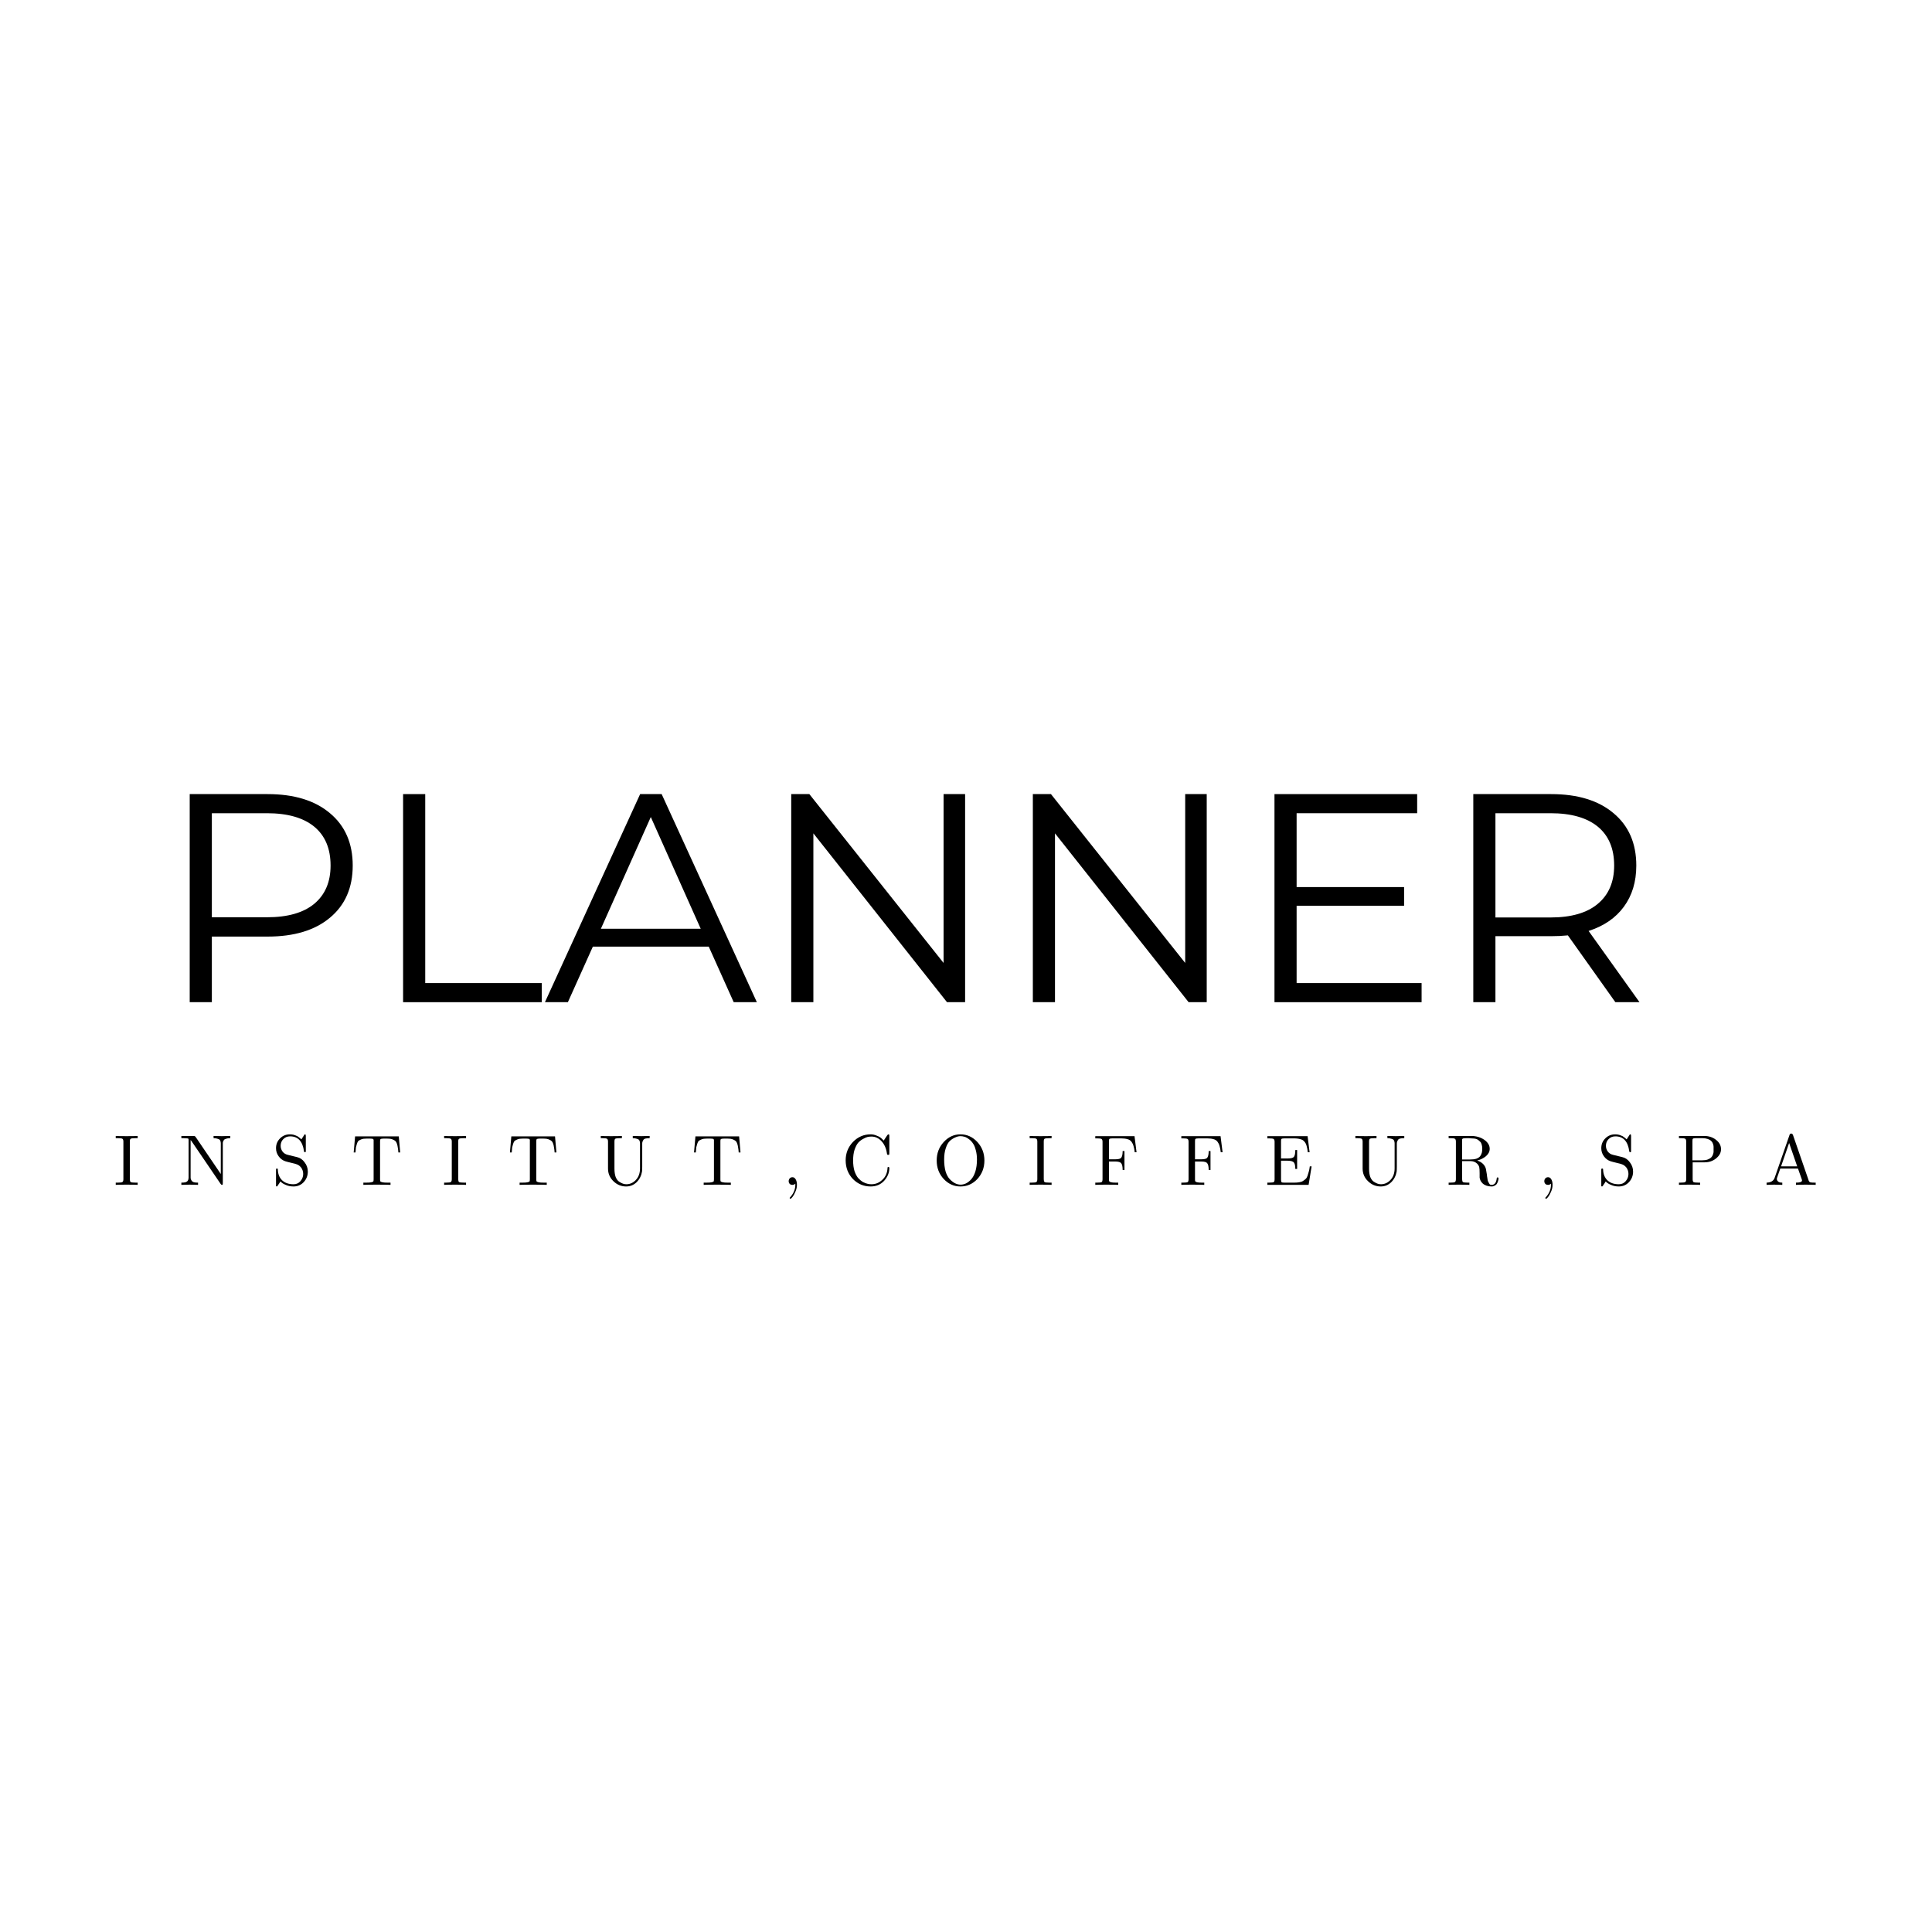 <svg xmlns="http://www.w3.org/2000/svg" xmlns:xlink="http://www.w3.org/1999/xlink" width="200" zoomAndPan="magnify" viewBox="0 0 150 150" height="200" preserveAspectRatio="xMidYMid meet" version="1.0"><defs><g/></defs><g fill="#000000" fill-opacity="1"><g transform="translate(12.104, 77.81)"><g><path d="M 8.672 -16.156 C 10.734 -16.156 12.348 -15.66 13.516 -14.672 C 14.691 -13.691 15.281 -12.336 15.281 -10.609 C 15.281 -8.891 14.691 -7.539 13.516 -6.562 C 12.348 -5.582 10.734 -5.094 8.672 -5.094 L 4.344 -5.094 L 4.344 0 L 2.625 0 L 2.625 -16.156 Z M 8.625 -6.594 C 10.227 -6.594 11.453 -6.941 12.297 -7.641 C 13.141 -8.348 13.562 -9.336 13.562 -10.609 C 13.562 -11.922 13.141 -12.926 12.297 -13.625 C 11.453 -14.32 10.227 -14.672 8.625 -14.672 L 4.344 -14.672 L 4.344 -6.594 Z M 8.625 -6.594 "/></g></g></g><g fill="#000000" fill-opacity="1"><g transform="translate(28.671, 77.81)"><g><path d="M 2.625 -16.156 L 4.344 -16.156 L 4.344 -1.484 L 13.391 -1.484 L 13.391 0 L 2.625 0 Z M 2.625 -16.156 "/></g></g></g><g fill="#000000" fill-opacity="1"><g transform="translate(42.262, 77.81)"><g><path d="M 12.766 -4.312 L 3.766 -4.312 L 1.828 0 L 0.047 0 L 7.438 -16.156 L 9.109 -16.156 L 16.5 0 L 14.703 0 Z M 12.141 -5.703 L 8.266 -14.375 L 4.391 -5.703 Z M 12.141 -5.703 "/></g></g></g><g fill="#000000" fill-opacity="1"><g transform="translate(58.806, 77.81)"><g><path d="M 16.125 -16.156 L 16.125 0 L 14.719 0 L 4.344 -13.109 L 4.344 0 L 2.625 0 L 2.625 -16.156 L 4.031 -16.156 L 14.453 -3.047 L 14.453 -16.156 Z M 16.125 -16.156 "/></g></g></g><g fill="#000000" fill-opacity="1"><g transform="translate(77.565, 77.81)"><g><path d="M 16.125 -16.156 L 16.125 0 L 14.719 0 L 4.344 -13.109 L 4.344 0 L 2.625 0 L 2.625 -16.156 L 4.031 -16.156 L 14.453 -3.047 L 14.453 -16.156 Z M 16.125 -16.156 "/></g></g></g><g fill="#000000" fill-opacity="1"><g transform="translate(96.325, 77.81)"><g><path d="M 14.047 -1.484 L 14.047 0 L 2.625 0 L 2.625 -16.156 L 13.703 -16.156 L 13.703 -14.672 L 4.344 -14.672 L 4.344 -8.938 L 12.688 -8.938 L 12.688 -7.484 L 4.344 -7.484 L 4.344 -1.484 Z M 14.047 -1.484 "/></g></g></g><g fill="#000000" fill-opacity="1"><g transform="translate(111.761, 77.81)"><g><path d="M 13.656 0 L 9.969 -5.188 C 9.551 -5.145 9.117 -5.125 8.672 -5.125 L 4.344 -5.125 L 4.344 0 L 2.625 0 L 2.625 -16.156 L 8.672 -16.156 C 10.734 -16.156 12.348 -15.66 13.516 -14.672 C 14.691 -13.691 15.281 -12.336 15.281 -10.609 C 15.281 -9.348 14.957 -8.281 14.312 -7.406 C 13.676 -6.539 12.766 -5.914 11.578 -5.531 L 15.531 0 Z M 8.625 -6.578 C 10.227 -6.578 11.453 -6.93 12.297 -7.641 C 13.141 -8.348 13.562 -9.336 13.562 -10.609 C 13.562 -11.922 13.141 -12.926 12.297 -13.625 C 11.453 -14.32 10.227 -14.672 8.625 -14.672 L 4.344 -14.672 L 4.344 -6.578 Z M 8.625 -6.578 "/></g></g></g><g fill="#000000" fill-opacity="1"><g transform="translate(128.448, 77.81)"><g/></g></g><g fill="#000000" fill-opacity="1"><g transform="translate(8.83, 91.992)"><g><path d="M 0.156 0 L 0.156 -0.172 L 0.297 -0.172 C 0.504 -0.172 0.629 -0.188 0.672 -0.219 C 0.723 -0.25 0.75 -0.32 0.75 -0.438 L 0.75 -3.359 C 0.75 -3.473 0.723 -3.547 0.672 -3.578 C 0.629 -3.609 0.504 -3.625 0.297 -3.625 L 0.156 -3.625 L 0.156 -3.797 C 0.281 -3.785 0.562 -3.781 1 -3.781 C 1.438 -3.781 1.723 -3.785 1.859 -3.797 L 1.859 -3.625 L 1.703 -3.625 C 1.492 -3.625 1.363 -3.609 1.312 -3.578 C 1.27 -3.547 1.25 -3.473 1.25 -3.359 L 1.25 -0.438 C 1.25 -0.332 1.27 -0.258 1.312 -0.219 C 1.363 -0.188 1.492 -0.172 1.703 -0.172 L 1.859 -0.172 L 1.859 0 C 1.723 -0.008 1.438 -0.016 1 -0.016 C 0.562 -0.016 0.281 -0.008 0.156 0 Z M 0.156 0 "/></g></g></g><g fill="#000000" fill-opacity="1"><g transform="translate(13.893, 91.992)"><g><path d="M 0.188 0 L 0.188 -0.172 C 0.32 -0.172 0.43 -0.18 0.516 -0.203 C 0.598 -0.234 0.656 -0.273 0.688 -0.328 C 0.719 -0.379 0.734 -0.422 0.734 -0.453 C 0.742 -0.484 0.75 -0.523 0.75 -0.578 L 0.75 -3.484 C 0.75 -3.535 0.742 -3.566 0.734 -3.578 C 0.723 -3.598 0.688 -3.609 0.625 -3.609 C 0.508 -3.617 0.414 -3.625 0.344 -3.625 L 0.188 -3.625 L 0.188 -3.797 L 1.125 -3.797 C 1.176 -3.797 1.207 -3.789 1.219 -3.781 C 1.238 -3.781 1.266 -3.758 1.297 -3.719 L 3.25 -0.844 L 3.25 -3.219 C 3.25 -3.27 3.242 -3.312 3.234 -3.344 C 3.234 -3.375 3.219 -3.414 3.188 -3.469 C 3.156 -3.52 3.094 -3.555 3 -3.578 C 2.914 -3.609 2.812 -3.625 2.688 -3.625 L 2.688 -3.797 C 3.07 -3.785 3.285 -3.781 3.328 -3.781 C 3.367 -3.781 3.586 -3.785 3.984 -3.797 L 3.984 -3.625 C 3.848 -3.625 3.738 -3.609 3.656 -3.578 C 3.57 -3.555 3.516 -3.52 3.484 -3.469 C 3.453 -3.414 3.43 -3.375 3.422 -3.344 C 3.41 -3.312 3.406 -3.27 3.406 -3.219 L 3.406 -0.141 C 3.406 -0.078 3.398 -0.035 3.391 -0.016 C 3.391 -0.004 3.367 0 3.328 0 C 3.305 0 3.273 -0.023 3.234 -0.078 L 0.969 -3.406 C 0.945 -3.426 0.926 -3.453 0.906 -3.484 L 0.906 -0.578 C 0.906 -0.523 0.91 -0.484 0.922 -0.453 C 0.93 -0.422 0.953 -0.379 0.984 -0.328 C 1.016 -0.273 1.07 -0.234 1.156 -0.203 C 1.238 -0.18 1.348 -0.172 1.484 -0.172 L 1.484 0 C 1.098 -0.008 0.879 -0.016 0.828 -0.016 C 0.785 -0.016 0.57 -0.008 0.188 0 Z M 0.188 0 "/></g></g></g><g fill="#000000" fill-opacity="1"><g transform="translate(21.118, 91.992)"><g><path d="M 0.312 -0.016 L 0.312 -1.125 C 0.312 -1.164 0.312 -1.191 0.312 -1.203 C 0.312 -1.223 0.316 -1.238 0.328 -1.25 C 0.336 -1.258 0.359 -1.266 0.391 -1.266 C 0.43 -1.266 0.453 -1.242 0.453 -1.203 C 0.461 -0.836 0.578 -0.551 0.797 -0.344 C 1.016 -0.145 1.305 -0.047 1.672 -0.047 C 1.891 -0.047 2.066 -0.125 2.203 -0.281 C 2.348 -0.445 2.422 -0.633 2.422 -0.844 C 2.422 -1.039 2.363 -1.211 2.25 -1.359 C 2.195 -1.422 2.141 -1.473 2.078 -1.516 C 2.016 -1.555 1.961 -1.582 1.922 -1.594 C 1.891 -1.602 1.844 -1.617 1.781 -1.641 C 1.312 -1.754 1.066 -1.816 1.047 -1.828 C 0.828 -1.898 0.648 -2.031 0.516 -2.219 C 0.379 -2.406 0.312 -2.613 0.312 -2.844 C 0.312 -3.145 0.414 -3.398 0.625 -3.609 C 0.832 -3.816 1.086 -3.922 1.391 -3.922 C 1.547 -3.922 1.688 -3.895 1.812 -3.844 C 1.938 -3.801 2.023 -3.754 2.078 -3.703 C 2.141 -3.66 2.207 -3.602 2.281 -3.531 L 2.484 -3.844 C 2.504 -3.895 2.531 -3.922 2.562 -3.922 C 2.594 -3.922 2.609 -3.91 2.609 -3.891 C 2.617 -3.879 2.625 -3.844 2.625 -3.781 L 2.625 -2.672 C 2.625 -2.629 2.625 -2.598 2.625 -2.578 C 2.625 -2.566 2.613 -2.555 2.594 -2.547 C 2.582 -2.535 2.566 -2.531 2.547 -2.531 C 2.516 -2.531 2.492 -2.555 2.484 -2.609 C 2.379 -3.379 2.02 -3.766 1.406 -3.766 C 1.188 -3.766 1.008 -3.691 0.875 -3.547 C 0.738 -3.41 0.672 -3.238 0.672 -3.031 C 0.672 -2.875 0.719 -2.727 0.812 -2.594 C 0.914 -2.457 1.055 -2.367 1.234 -2.328 L 1.938 -2.156 C 2.176 -2.102 2.375 -1.969 2.531 -1.75 C 2.695 -1.539 2.781 -1.301 2.781 -1.031 C 2.781 -0.719 2.676 -0.445 2.469 -0.219 C 2.258 0.008 1.992 0.125 1.672 0.125 C 1.441 0.125 1.238 0.082 1.062 0 C 0.883 -0.07 0.75 -0.16 0.656 -0.266 C 0.582 -0.141 0.52 -0.047 0.469 0.016 L 0.453 0.047 C 0.422 0.098 0.395 0.125 0.375 0.125 C 0.344 0.125 0.32 0.113 0.312 0.094 C 0.312 0.07 0.312 0.035 0.312 -0.016 Z M 0.312 -0.016 "/></g></g></g><g fill="#000000" fill-opacity="1"><g transform="translate(27.258, 91.992)"><g><path d="M 0.203 -2.516 L 0.312 -3.766 L 3.703 -3.766 L 3.812 -2.516 L 3.672 -2.516 C 3.66 -2.68 3.645 -2.812 3.625 -2.906 C 3.613 -3 3.594 -3.094 3.562 -3.188 C 3.531 -3.281 3.492 -3.348 3.453 -3.391 C 3.41 -3.43 3.352 -3.469 3.281 -3.5 C 3.207 -3.539 3.125 -3.566 3.031 -3.578 C 2.938 -3.586 2.816 -3.594 2.672 -3.594 C 2.504 -3.594 2.398 -3.586 2.359 -3.578 C 2.305 -3.566 2.273 -3.547 2.266 -3.516 C 2.254 -3.484 2.25 -3.438 2.25 -3.375 L 2.25 -0.438 C 2.25 -0.363 2.254 -0.312 2.266 -0.281 C 2.285 -0.25 2.336 -0.223 2.422 -0.203 C 2.504 -0.18 2.641 -0.172 2.828 -0.172 L 3.062 -0.172 L 3.062 0 C 2.906 -0.008 2.551 -0.016 2 -0.016 C 1.445 -0.016 1.098 -0.008 0.953 0 L 0.953 -0.172 L 1.172 -0.172 C 1.359 -0.172 1.492 -0.18 1.578 -0.203 C 1.672 -0.223 1.723 -0.25 1.734 -0.281 C 1.742 -0.312 1.75 -0.363 1.75 -0.438 L 1.75 -3.375 C 1.75 -3.426 1.75 -3.461 1.75 -3.484 C 1.75 -3.504 1.738 -3.523 1.719 -3.547 C 1.707 -3.566 1.68 -3.578 1.641 -3.578 C 1.609 -3.586 1.508 -3.594 1.344 -3.594 C 1.195 -3.594 1.07 -3.586 0.969 -3.578 C 0.875 -3.566 0.789 -3.539 0.719 -3.5 C 0.645 -3.469 0.586 -3.43 0.547 -3.391 C 0.516 -3.348 0.484 -3.281 0.453 -3.188 C 0.422 -3.094 0.395 -3 0.375 -2.906 C 0.363 -2.812 0.352 -2.68 0.344 -2.516 Z M 0.203 -2.516 "/></g></g></g><g fill="#000000" fill-opacity="1"><g transform="translate(34.326, 91.992)"><g><path d="M 0.156 0 L 0.156 -0.172 L 0.297 -0.172 C 0.504 -0.172 0.629 -0.188 0.672 -0.219 C 0.723 -0.25 0.75 -0.32 0.75 -0.438 L 0.75 -3.359 C 0.75 -3.473 0.723 -3.547 0.672 -3.578 C 0.629 -3.609 0.504 -3.625 0.297 -3.625 L 0.156 -3.625 L 0.156 -3.797 C 0.281 -3.785 0.562 -3.781 1 -3.781 C 1.438 -3.781 1.723 -3.785 1.859 -3.797 L 1.859 -3.625 L 1.703 -3.625 C 1.492 -3.625 1.363 -3.609 1.312 -3.578 C 1.27 -3.547 1.25 -3.473 1.25 -3.359 L 1.25 -0.438 C 1.25 -0.332 1.27 -0.258 1.312 -0.219 C 1.363 -0.188 1.492 -0.172 1.703 -0.172 L 1.859 -0.172 L 1.859 0 C 1.723 -0.008 1.438 -0.016 1 -0.016 C 0.562 -0.016 0.281 -0.008 0.156 0 Z M 0.156 0 "/></g></g></g><g fill="#000000" fill-opacity="1"><g transform="translate(39.388, 91.992)"><g><path d="M 0.203 -2.516 L 0.312 -3.766 L 3.703 -3.766 L 3.812 -2.516 L 3.672 -2.516 C 3.66 -2.68 3.645 -2.812 3.625 -2.906 C 3.613 -3 3.594 -3.094 3.562 -3.188 C 3.531 -3.281 3.492 -3.348 3.453 -3.391 C 3.41 -3.43 3.352 -3.469 3.281 -3.5 C 3.207 -3.539 3.125 -3.566 3.031 -3.578 C 2.938 -3.586 2.816 -3.594 2.672 -3.594 C 2.504 -3.594 2.398 -3.586 2.359 -3.578 C 2.305 -3.566 2.273 -3.547 2.266 -3.516 C 2.254 -3.484 2.25 -3.438 2.25 -3.375 L 2.25 -0.438 C 2.25 -0.363 2.254 -0.312 2.266 -0.281 C 2.285 -0.25 2.336 -0.223 2.422 -0.203 C 2.504 -0.18 2.641 -0.172 2.828 -0.172 L 3.062 -0.172 L 3.062 0 C 2.906 -0.008 2.551 -0.016 2 -0.016 C 1.445 -0.016 1.098 -0.008 0.953 0 L 0.953 -0.172 L 1.172 -0.172 C 1.359 -0.172 1.492 -0.18 1.578 -0.203 C 1.672 -0.223 1.723 -0.25 1.734 -0.281 C 1.742 -0.312 1.75 -0.363 1.75 -0.438 L 1.75 -3.375 C 1.75 -3.426 1.75 -3.461 1.75 -3.484 C 1.75 -3.504 1.738 -3.523 1.719 -3.547 C 1.707 -3.566 1.68 -3.578 1.641 -3.578 C 1.609 -3.586 1.508 -3.594 1.344 -3.594 C 1.195 -3.594 1.07 -3.586 0.969 -3.578 C 0.875 -3.566 0.789 -3.539 0.719 -3.5 C 0.645 -3.469 0.586 -3.43 0.547 -3.391 C 0.516 -3.348 0.484 -3.281 0.453 -3.188 C 0.422 -3.094 0.395 -3 0.375 -2.906 C 0.363 -2.812 0.352 -2.68 0.344 -2.516 Z M 0.203 -2.516 "/></g></g></g><g fill="#000000" fill-opacity="1"><g transform="translate(46.456, 91.992)"><g><path d="M 0.188 -3.625 L 0.188 -3.797 C 0.312 -3.785 0.582 -3.781 1 -3.781 C 1.414 -3.781 1.691 -3.785 1.828 -3.797 L 1.828 -3.625 L 1.688 -3.625 C 1.488 -3.625 1.363 -3.609 1.312 -3.578 C 1.27 -3.547 1.25 -3.473 1.25 -3.359 L 1.25 -1.25 C 1.25 -1 1.281 -0.785 1.344 -0.609 C 1.414 -0.441 1.504 -0.32 1.609 -0.25 C 1.723 -0.176 1.82 -0.125 1.906 -0.094 C 2 -0.062 2.086 -0.047 2.172 -0.047 C 2.453 -0.047 2.695 -0.156 2.906 -0.375 C 3.125 -0.602 3.234 -0.906 3.234 -1.281 L 3.234 -3.219 C 3.234 -3.27 3.227 -3.312 3.219 -3.344 C 3.219 -3.375 3.203 -3.414 3.172 -3.469 C 3.141 -3.52 3.078 -3.555 2.984 -3.578 C 2.898 -3.609 2.797 -3.625 2.672 -3.625 L 2.672 -3.797 C 3.066 -3.785 3.285 -3.781 3.328 -3.781 C 3.359 -3.781 3.578 -3.785 3.984 -3.797 L 3.984 -3.625 C 3.848 -3.625 3.738 -3.613 3.656 -3.594 C 3.57 -3.57 3.516 -3.531 3.484 -3.469 C 3.453 -3.414 3.43 -3.367 3.422 -3.328 C 3.41 -3.297 3.406 -3.25 3.406 -3.188 L 3.406 -1.406 C 3.406 -1.227 3.398 -1.102 3.391 -1.031 C 3.336 -0.707 3.195 -0.43 2.969 -0.203 C 2.738 0.016 2.469 0.125 2.156 0.125 C 1.781 0.125 1.453 -0.008 1.172 -0.281 C 0.891 -0.551 0.75 -0.879 0.75 -1.266 L 0.75 -3.359 C 0.75 -3.473 0.723 -3.547 0.672 -3.578 C 0.629 -3.609 0.508 -3.625 0.312 -3.625 Z M 0.188 -3.625 "/></g></g></g><g fill="#000000" fill-opacity="1"><g transform="translate(53.681, 91.992)"><g><path d="M 0.203 -2.516 L 0.312 -3.766 L 3.703 -3.766 L 3.812 -2.516 L 3.672 -2.516 C 3.66 -2.68 3.645 -2.812 3.625 -2.906 C 3.613 -3 3.594 -3.094 3.562 -3.188 C 3.531 -3.281 3.492 -3.348 3.453 -3.391 C 3.41 -3.43 3.352 -3.469 3.281 -3.5 C 3.207 -3.539 3.125 -3.566 3.031 -3.578 C 2.938 -3.586 2.816 -3.594 2.672 -3.594 C 2.504 -3.594 2.398 -3.586 2.359 -3.578 C 2.305 -3.566 2.273 -3.547 2.266 -3.516 C 2.254 -3.484 2.25 -3.438 2.25 -3.375 L 2.25 -0.438 C 2.25 -0.363 2.254 -0.312 2.266 -0.281 C 2.285 -0.25 2.336 -0.223 2.422 -0.203 C 2.504 -0.18 2.641 -0.172 2.828 -0.172 L 3.062 -0.172 L 3.062 0 C 2.906 -0.008 2.551 -0.016 2 -0.016 C 1.445 -0.016 1.098 -0.008 0.953 0 L 0.953 -0.172 L 1.172 -0.172 C 1.359 -0.172 1.492 -0.18 1.578 -0.203 C 1.672 -0.223 1.723 -0.25 1.734 -0.281 C 1.742 -0.312 1.75 -0.363 1.75 -0.438 L 1.75 -3.375 C 1.75 -3.426 1.75 -3.461 1.75 -3.484 C 1.75 -3.504 1.738 -3.523 1.719 -3.547 C 1.707 -3.566 1.68 -3.578 1.641 -3.578 C 1.609 -3.586 1.508 -3.594 1.344 -3.594 C 1.195 -3.594 1.07 -3.586 0.969 -3.578 C 0.875 -3.566 0.789 -3.539 0.719 -3.5 C 0.645 -3.469 0.586 -3.43 0.547 -3.391 C 0.516 -3.348 0.484 -3.281 0.453 -3.188 C 0.422 -3.094 0.395 -3 0.375 -2.906 C 0.363 -2.812 0.352 -2.68 0.344 -2.516 Z M 0.203 -2.516 "/></g></g></g><g fill="#000000" fill-opacity="1"><g transform="translate(60.749, 91.992)"><g><path d="M 0.562 -0.078 C 0.508 -0.141 0.484 -0.207 0.484 -0.281 C 0.484 -0.363 0.508 -0.438 0.562 -0.5 C 0.613 -0.562 0.688 -0.594 0.781 -0.594 C 0.883 -0.594 0.969 -0.535 1.031 -0.422 C 1.094 -0.316 1.125 -0.176 1.125 0 C 1.125 0.188 1.082 0.367 1 0.547 C 0.926 0.723 0.852 0.852 0.781 0.938 C 0.707 1.031 0.656 1.078 0.625 1.078 C 0.582 1.078 0.562 1.055 0.562 1.016 C 0.562 0.992 0.578 0.973 0.609 0.953 C 0.867 0.66 1 0.344 1 0 C 1 -0.062 1 -0.094 1 -0.094 L 0.984 -0.078 C 0.922 -0.023 0.852 0 0.781 0 C 0.688 0 0.613 -0.023 0.562 -0.078 Z M 0.562 -0.078 "/></g></g></g><g fill="#000000" fill-opacity="1"><g transform="translate(65.345, 91.992)"><g><path d="M 0.312 -1.906 C 0.312 -2.457 0.5 -2.93 0.875 -3.328 C 1.258 -3.723 1.719 -3.922 2.25 -3.922 C 2.406 -3.922 2.555 -3.891 2.703 -3.828 C 2.848 -3.773 2.953 -3.723 3.016 -3.672 C 3.086 -3.617 3.172 -3.539 3.266 -3.438 L 3.547 -3.859 C 3.578 -3.898 3.609 -3.922 3.641 -3.922 C 3.672 -3.922 3.688 -3.91 3.688 -3.891 C 3.695 -3.879 3.703 -3.844 3.703 -3.781 L 3.703 -2.469 C 3.703 -2.406 3.695 -2.363 3.688 -2.344 C 3.676 -2.332 3.648 -2.328 3.609 -2.328 C 3.578 -2.328 3.555 -2.332 3.547 -2.344 C 3.535 -2.363 3.523 -2.395 3.516 -2.438 C 3.461 -2.832 3.32 -3.148 3.094 -3.391 C 2.875 -3.629 2.613 -3.75 2.312 -3.75 C 2.219 -3.75 2.117 -3.738 2.016 -3.719 C 1.922 -3.695 1.801 -3.645 1.656 -3.562 C 1.52 -3.488 1.395 -3.391 1.281 -3.266 C 1.176 -3.141 1.082 -2.957 1 -2.719 C 0.926 -2.488 0.891 -2.211 0.891 -1.891 C 0.891 -1.578 0.926 -1.301 1 -1.062 C 1.082 -0.832 1.176 -0.656 1.281 -0.531 C 1.395 -0.406 1.52 -0.301 1.656 -0.219 C 1.801 -0.145 1.926 -0.098 2.031 -0.078 C 2.133 -0.055 2.227 -0.047 2.312 -0.047 C 2.633 -0.047 2.914 -0.16 3.156 -0.391 C 3.406 -0.617 3.539 -0.922 3.562 -1.297 C 3.562 -1.316 3.562 -1.332 3.562 -1.344 C 3.562 -1.352 3.562 -1.359 3.562 -1.359 C 3.57 -1.367 3.582 -1.375 3.594 -1.375 C 3.602 -1.383 3.613 -1.391 3.625 -1.391 C 3.676 -1.391 3.703 -1.359 3.703 -1.297 C 3.703 -0.941 3.566 -0.613 3.297 -0.312 C 3.023 -0.02 2.676 0.125 2.25 0.125 C 1.719 0.125 1.258 -0.066 0.875 -0.453 C 0.5 -0.848 0.312 -1.332 0.312 -1.906 Z M 0.312 -1.906 "/></g></g></g><g fill="#000000" fill-opacity="1"><g transform="translate(72.413, 91.992)"><g><path d="M 0.312 -1.891 C 0.312 -2.453 0.492 -2.93 0.859 -3.328 C 1.223 -3.723 1.656 -3.922 2.156 -3.922 C 2.664 -3.922 3.102 -3.723 3.469 -3.328 C 3.832 -2.93 4.016 -2.453 4.016 -1.891 C 4.016 -1.328 3.832 -0.848 3.469 -0.453 C 3.102 -0.066 2.664 0.125 2.156 0.125 C 1.656 0.125 1.223 -0.066 0.859 -0.453 C 0.492 -0.848 0.312 -1.328 0.312 -1.891 Z M 0.891 -1.969 C 0.891 -1.625 0.926 -1.316 1 -1.047 C 1.082 -0.785 1.191 -0.582 1.328 -0.438 C 1.461 -0.301 1.598 -0.195 1.734 -0.125 C 1.879 -0.051 2.023 -0.016 2.172 -0.016 C 2.305 -0.016 2.441 -0.047 2.578 -0.109 C 2.723 -0.18 2.859 -0.285 2.984 -0.422 C 3.117 -0.566 3.227 -0.77 3.312 -1.031 C 3.395 -1.301 3.438 -1.613 3.438 -1.969 C 3.438 -2.238 3.406 -2.484 3.344 -2.703 C 3.289 -2.922 3.219 -3.094 3.125 -3.219 C 3.039 -3.352 2.938 -3.461 2.812 -3.547 C 2.695 -3.641 2.582 -3.703 2.469 -3.734 C 2.363 -3.766 2.258 -3.781 2.156 -3.781 C 2.031 -3.781 1.898 -3.75 1.766 -3.688 C 1.629 -3.633 1.488 -3.547 1.344 -3.422 C 1.207 -3.297 1.098 -3.102 1.016 -2.844 C 0.93 -2.594 0.891 -2.301 0.891 -1.969 Z M 0.891 -1.969 "/></g></g></g><g fill="#000000" fill-opacity="1"><g transform="translate(79.787, 91.992)"><g><path d="M 0.156 0 L 0.156 -0.172 L 0.297 -0.172 C 0.504 -0.172 0.629 -0.188 0.672 -0.219 C 0.723 -0.25 0.75 -0.32 0.75 -0.438 L 0.75 -3.359 C 0.75 -3.473 0.723 -3.547 0.672 -3.578 C 0.629 -3.609 0.504 -3.625 0.297 -3.625 L 0.156 -3.625 L 0.156 -3.797 C 0.281 -3.785 0.562 -3.781 1 -3.781 C 1.438 -3.781 1.723 -3.785 1.859 -3.797 L 1.859 -3.625 L 1.703 -3.625 C 1.492 -3.625 1.363 -3.609 1.312 -3.578 C 1.27 -3.547 1.25 -3.473 1.25 -3.359 L 1.25 -0.438 C 1.25 -0.332 1.27 -0.258 1.312 -0.219 C 1.363 -0.188 1.492 -0.172 1.703 -0.172 L 1.859 -0.172 L 1.859 0 C 1.723 -0.008 1.438 -0.016 1 -0.016 C 0.562 -0.016 0.281 -0.008 0.156 0 Z M 0.156 0 "/></g></g></g><g fill="#000000" fill-opacity="1"><g transform="translate(84.85, 91.992)"><g><path d="M 0.188 0 L 0.188 -0.172 L 0.312 -0.172 C 0.52 -0.172 0.645 -0.188 0.688 -0.219 C 0.727 -0.25 0.75 -0.32 0.75 -0.438 L 0.75 -3.344 C 0.75 -3.457 0.723 -3.531 0.672 -3.562 C 0.629 -3.594 0.508 -3.609 0.312 -3.609 L 0.188 -3.609 L 0.188 -3.781 L 3.234 -3.781 L 3.391 -2.531 L 3.25 -2.531 C 3.227 -2.738 3.195 -2.898 3.156 -3.016 C 3.125 -3.141 3.07 -3.25 3 -3.344 C 2.926 -3.445 2.82 -3.516 2.688 -3.547 C 2.562 -3.586 2.395 -3.609 2.188 -3.609 L 1.531 -3.609 C 1.395 -3.609 1.312 -3.594 1.281 -3.562 C 1.258 -3.539 1.25 -3.484 1.25 -3.391 L 1.25 -1.984 L 1.734 -1.984 C 1.984 -1.984 2.141 -2.023 2.203 -2.109 C 2.273 -2.203 2.312 -2.375 2.312 -2.625 L 2.453 -2.625 L 2.453 -1.156 L 2.312 -1.156 C 2.312 -1.414 2.273 -1.586 2.203 -1.672 C 2.141 -1.766 1.984 -1.812 1.734 -1.812 L 1.25 -1.812 L 1.25 -0.438 C 1.25 -0.363 1.254 -0.312 1.266 -0.281 C 1.285 -0.25 1.332 -0.223 1.406 -0.203 C 1.488 -0.18 1.613 -0.172 1.781 -0.172 L 1.969 -0.172 L 1.969 0 C 1.832 -0.008 1.52 -0.016 1.031 -0.016 C 0.594 -0.016 0.312 -0.008 0.188 0 Z M 0.188 0 "/></g></g></g><g fill="#000000" fill-opacity="1"><g transform="translate(91.53, 91.992)"><g><path d="M 0.188 0 L 0.188 -0.172 L 0.312 -0.172 C 0.52 -0.172 0.645 -0.188 0.688 -0.219 C 0.727 -0.25 0.75 -0.32 0.75 -0.438 L 0.75 -3.344 C 0.75 -3.457 0.723 -3.531 0.672 -3.562 C 0.629 -3.594 0.508 -3.609 0.312 -3.609 L 0.188 -3.609 L 0.188 -3.781 L 3.234 -3.781 L 3.391 -2.531 L 3.25 -2.531 C 3.227 -2.738 3.195 -2.898 3.156 -3.016 C 3.125 -3.141 3.07 -3.25 3 -3.344 C 2.926 -3.445 2.82 -3.516 2.688 -3.547 C 2.562 -3.586 2.395 -3.609 2.188 -3.609 L 1.531 -3.609 C 1.395 -3.609 1.312 -3.594 1.281 -3.562 C 1.258 -3.539 1.25 -3.484 1.25 -3.391 L 1.25 -1.984 L 1.734 -1.984 C 1.984 -1.984 2.141 -2.023 2.203 -2.109 C 2.273 -2.203 2.312 -2.375 2.312 -2.625 L 2.453 -2.625 L 2.453 -1.156 L 2.312 -1.156 C 2.312 -1.414 2.273 -1.586 2.203 -1.672 C 2.141 -1.766 1.984 -1.812 1.734 -1.812 L 1.25 -1.812 L 1.25 -0.438 C 1.25 -0.363 1.254 -0.312 1.266 -0.281 C 1.285 -0.25 1.332 -0.223 1.406 -0.203 C 1.488 -0.18 1.613 -0.172 1.781 -0.172 L 1.969 -0.172 L 1.969 0 C 1.832 -0.008 1.52 -0.016 1.031 -0.016 C 0.594 -0.016 0.312 -0.008 0.188 0 Z M 0.188 0 "/></g></g></g><g fill="#000000" fill-opacity="1"><g transform="translate(98.209, 91.992)"><g><path d="M 0.188 0 L 0.188 -0.172 L 0.312 -0.172 C 0.52 -0.172 0.645 -0.188 0.688 -0.219 C 0.727 -0.25 0.75 -0.32 0.75 -0.438 L 0.75 -3.344 C 0.75 -3.457 0.723 -3.531 0.672 -3.562 C 0.629 -3.594 0.508 -3.609 0.312 -3.609 L 0.188 -3.609 L 0.188 -3.781 L 3.312 -3.781 L 3.469 -2.531 L 3.328 -2.531 C 3.305 -2.738 3.273 -2.906 3.234 -3.031 C 3.203 -3.156 3.145 -3.266 3.062 -3.359 C 2.988 -3.453 2.883 -3.516 2.75 -3.547 C 2.625 -3.586 2.453 -3.609 2.234 -3.609 L 1.531 -3.609 C 1.395 -3.609 1.312 -3.594 1.281 -3.562 C 1.258 -3.539 1.25 -3.484 1.25 -3.391 L 1.25 -2.047 L 1.75 -2.047 C 2.008 -2.047 2.176 -2.086 2.25 -2.172 C 2.32 -2.266 2.359 -2.441 2.359 -2.703 L 2.5 -2.703 L 2.5 -1.234 L 2.359 -1.234 C 2.359 -1.484 2.32 -1.648 2.25 -1.734 C 2.176 -1.828 2.008 -1.875 1.75 -1.875 L 1.25 -1.875 L 1.25 -0.391 C 1.25 -0.297 1.266 -0.234 1.297 -0.203 C 1.328 -0.18 1.406 -0.172 1.531 -0.172 L 2.266 -0.172 C 2.422 -0.172 2.555 -0.18 2.672 -0.203 C 2.797 -0.223 2.895 -0.258 2.969 -0.312 C 3.051 -0.363 3.117 -0.414 3.172 -0.469 C 3.234 -0.531 3.281 -0.613 3.312 -0.719 C 3.352 -0.832 3.383 -0.938 3.406 -1.031 C 3.438 -1.133 3.461 -1.27 3.484 -1.438 L 3.625 -1.438 L 3.391 0 Z M 0.188 0 "/></g></g></g><g fill="#000000" fill-opacity="1"><g transform="translate(105.044, 91.992)"><g><path d="M 0.188 -3.625 L 0.188 -3.797 C 0.312 -3.785 0.582 -3.781 1 -3.781 C 1.414 -3.781 1.691 -3.785 1.828 -3.797 L 1.828 -3.625 L 1.688 -3.625 C 1.488 -3.625 1.363 -3.609 1.312 -3.578 C 1.27 -3.547 1.25 -3.473 1.25 -3.359 L 1.25 -1.25 C 1.25 -1 1.281 -0.785 1.344 -0.609 C 1.414 -0.441 1.504 -0.32 1.609 -0.25 C 1.723 -0.176 1.82 -0.125 1.906 -0.094 C 2 -0.062 2.086 -0.047 2.172 -0.047 C 2.453 -0.047 2.695 -0.156 2.906 -0.375 C 3.125 -0.602 3.234 -0.906 3.234 -1.281 L 3.234 -3.219 C 3.234 -3.27 3.227 -3.312 3.219 -3.344 C 3.219 -3.375 3.203 -3.414 3.172 -3.469 C 3.141 -3.52 3.078 -3.555 2.984 -3.578 C 2.898 -3.609 2.797 -3.625 2.672 -3.625 L 2.672 -3.797 C 3.066 -3.785 3.285 -3.781 3.328 -3.781 C 3.359 -3.781 3.578 -3.785 3.984 -3.797 L 3.984 -3.625 C 3.848 -3.625 3.738 -3.613 3.656 -3.594 C 3.57 -3.57 3.516 -3.531 3.484 -3.469 C 3.453 -3.414 3.43 -3.367 3.422 -3.328 C 3.41 -3.297 3.406 -3.25 3.406 -3.188 L 3.406 -1.406 C 3.406 -1.227 3.398 -1.102 3.391 -1.031 C 3.336 -0.707 3.195 -0.43 2.969 -0.203 C 2.738 0.016 2.469 0.125 2.156 0.125 C 1.781 0.125 1.453 -0.008 1.172 -0.281 C 0.891 -0.551 0.75 -0.879 0.75 -1.266 L 0.75 -3.359 C 0.75 -3.473 0.723 -3.547 0.672 -3.578 C 0.629 -3.609 0.508 -3.625 0.312 -3.625 Z M 0.188 -3.625 "/></g></g></g><g fill="#000000" fill-opacity="1"><g transform="translate(112.269, 91.992)"><g><path d="M 0.203 0 L 0.203 -0.172 L 0.328 -0.172 C 0.523 -0.172 0.645 -0.188 0.688 -0.219 C 0.738 -0.25 0.766 -0.32 0.766 -0.438 L 0.766 -3.359 C 0.766 -3.473 0.738 -3.547 0.688 -3.578 C 0.645 -3.609 0.523 -3.625 0.328 -3.625 L 0.203 -3.625 L 0.203 -3.797 L 1.938 -3.797 C 2.344 -3.797 2.688 -3.695 2.969 -3.5 C 3.25 -3.301 3.391 -3.066 3.391 -2.797 C 3.391 -2.586 3.297 -2.398 3.109 -2.234 C 2.93 -2.078 2.703 -1.961 2.422 -1.891 C 2.785 -1.766 3.008 -1.551 3.094 -1.25 L 3.172 -0.797 C 3.18 -0.691 3.191 -0.613 3.203 -0.562 C 3.211 -0.508 3.223 -0.441 3.234 -0.359 C 3.254 -0.285 3.273 -0.234 3.297 -0.203 C 3.316 -0.172 3.336 -0.133 3.359 -0.094 C 3.379 -0.051 3.406 -0.023 3.438 -0.016 C 3.477 -0.004 3.52 0 3.562 0 C 3.645 0 3.723 -0.035 3.797 -0.109 C 3.867 -0.191 3.914 -0.32 3.938 -0.5 C 3.938 -0.551 3.957 -0.578 4 -0.578 C 4.051 -0.578 4.078 -0.551 4.078 -0.5 C 4.078 -0.445 4.066 -0.391 4.047 -0.328 C 4.035 -0.266 4.008 -0.195 3.969 -0.125 C 3.938 -0.051 3.879 0.004 3.797 0.047 C 3.723 0.098 3.641 0.125 3.547 0.125 C 3.254 0.125 3.02 0.047 2.844 -0.109 C 2.77 -0.18 2.711 -0.258 2.672 -0.344 C 2.641 -0.426 2.617 -0.5 2.609 -0.562 C 2.609 -0.633 2.609 -0.75 2.609 -0.906 C 2.609 -1.125 2.598 -1.281 2.578 -1.375 C 2.555 -1.469 2.5 -1.562 2.406 -1.656 C 2.27 -1.781 2.098 -1.844 1.891 -1.844 L 1.25 -1.844 L 1.25 -0.438 C 1.25 -0.332 1.27 -0.258 1.312 -0.219 C 1.363 -0.188 1.488 -0.172 1.688 -0.172 L 1.812 -0.172 L 1.812 0 C 1.688 -0.008 1.414 -0.016 1 -0.016 C 0.594 -0.016 0.328 -0.008 0.203 0 Z M 1.25 -1.969 L 1.859 -1.969 C 2.055 -1.969 2.223 -1.988 2.359 -2.031 C 2.492 -2.082 2.594 -2.148 2.656 -2.234 C 2.719 -2.328 2.758 -2.414 2.781 -2.5 C 2.801 -2.582 2.812 -2.68 2.812 -2.797 C 2.812 -2.93 2.797 -3.047 2.766 -3.141 C 2.742 -3.234 2.703 -3.305 2.641 -3.359 C 2.578 -3.422 2.516 -3.473 2.453 -3.516 C 2.391 -3.555 2.305 -3.582 2.203 -3.594 C 2.109 -3.602 2.023 -3.609 1.953 -3.609 C 1.891 -3.617 1.805 -3.625 1.703 -3.625 C 1.516 -3.625 1.406 -3.617 1.375 -3.609 C 1.332 -3.609 1.301 -3.598 1.281 -3.578 C 1.258 -3.555 1.25 -3.535 1.25 -3.516 C 1.25 -3.492 1.25 -3.457 1.25 -3.406 Z M 1.25 -1.969 "/></g></g></g><g fill="#000000" fill-opacity="1"><g transform="translate(119.416, 91.992)"><g><path d="M 0.562 -0.078 C 0.508 -0.141 0.484 -0.207 0.484 -0.281 C 0.484 -0.363 0.508 -0.438 0.562 -0.5 C 0.613 -0.562 0.688 -0.594 0.781 -0.594 C 0.883 -0.594 0.969 -0.535 1.031 -0.422 C 1.094 -0.316 1.125 -0.176 1.125 0 C 1.125 0.188 1.082 0.367 1 0.547 C 0.926 0.723 0.852 0.852 0.781 0.938 C 0.707 1.031 0.656 1.078 0.625 1.078 C 0.582 1.078 0.562 1.055 0.562 1.016 C 0.562 0.992 0.578 0.973 0.609 0.953 C 0.867 0.66 1 0.344 1 0 C 1 -0.062 1 -0.094 1 -0.094 L 0.984 -0.078 C 0.922 -0.023 0.852 0 0.781 0 C 0.688 0 0.613 -0.023 0.562 -0.078 Z M 0.562 -0.078 "/></g></g></g><g fill="#000000" fill-opacity="1"><g transform="translate(124.011, 91.992)"><g><path d="M 0.312 -0.016 L 0.312 -1.125 C 0.312 -1.164 0.312 -1.191 0.312 -1.203 C 0.312 -1.223 0.316 -1.238 0.328 -1.25 C 0.336 -1.258 0.359 -1.266 0.391 -1.266 C 0.43 -1.266 0.453 -1.242 0.453 -1.203 C 0.461 -0.836 0.578 -0.551 0.797 -0.344 C 1.016 -0.145 1.305 -0.047 1.672 -0.047 C 1.891 -0.047 2.066 -0.125 2.203 -0.281 C 2.348 -0.445 2.422 -0.633 2.422 -0.844 C 2.422 -1.039 2.363 -1.211 2.25 -1.359 C 2.195 -1.422 2.141 -1.473 2.078 -1.516 C 2.016 -1.555 1.961 -1.582 1.922 -1.594 C 1.891 -1.602 1.844 -1.617 1.781 -1.641 C 1.312 -1.754 1.066 -1.816 1.047 -1.828 C 0.828 -1.898 0.648 -2.031 0.516 -2.219 C 0.379 -2.406 0.312 -2.613 0.312 -2.844 C 0.312 -3.145 0.414 -3.398 0.625 -3.609 C 0.832 -3.816 1.086 -3.922 1.391 -3.922 C 1.547 -3.922 1.688 -3.895 1.812 -3.844 C 1.938 -3.801 2.023 -3.754 2.078 -3.703 C 2.141 -3.66 2.207 -3.602 2.281 -3.531 L 2.484 -3.844 C 2.504 -3.895 2.531 -3.922 2.562 -3.922 C 2.594 -3.922 2.609 -3.91 2.609 -3.891 C 2.617 -3.879 2.625 -3.844 2.625 -3.781 L 2.625 -2.672 C 2.625 -2.629 2.625 -2.598 2.625 -2.578 C 2.625 -2.566 2.613 -2.555 2.594 -2.547 C 2.582 -2.535 2.566 -2.531 2.547 -2.531 C 2.516 -2.531 2.492 -2.555 2.484 -2.609 C 2.379 -3.379 2.02 -3.766 1.406 -3.766 C 1.188 -3.766 1.008 -3.691 0.875 -3.547 C 0.738 -3.41 0.672 -3.238 0.672 -3.031 C 0.672 -2.875 0.719 -2.727 0.812 -2.594 C 0.914 -2.457 1.055 -2.367 1.234 -2.328 L 1.938 -2.156 C 2.176 -2.102 2.375 -1.969 2.531 -1.75 C 2.695 -1.539 2.781 -1.301 2.781 -1.031 C 2.781 -0.719 2.676 -0.445 2.469 -0.219 C 2.258 0.008 1.992 0.125 1.672 0.125 C 1.441 0.125 1.238 0.082 1.062 0 C 0.883 -0.07 0.75 -0.16 0.656 -0.266 C 0.582 -0.141 0.52 -0.047 0.469 0.016 L 0.453 0.047 C 0.422 0.098 0.395 0.125 0.375 0.125 C 0.344 0.125 0.32 0.113 0.312 0.094 C 0.312 0.07 0.312 0.035 0.312 -0.016 Z M 0.312 -0.016 "/></g></g></g><g fill="#000000" fill-opacity="1"><g transform="translate(130.151, 91.992)"><g><path d="M 0.203 0 L 0.203 -0.172 L 0.328 -0.172 C 0.523 -0.172 0.645 -0.188 0.688 -0.219 C 0.738 -0.25 0.766 -0.32 0.766 -0.438 L 0.766 -3.359 C 0.766 -3.473 0.738 -3.547 0.688 -3.578 C 0.645 -3.609 0.523 -3.625 0.328 -3.625 L 0.203 -3.625 L 0.203 -3.797 L 2.156 -3.797 C 2.531 -3.797 2.844 -3.691 3.094 -3.484 C 3.344 -3.285 3.469 -3.047 3.469 -2.766 C 3.469 -2.492 3.336 -2.254 3.078 -2.047 C 2.828 -1.848 2.535 -1.75 2.203 -1.75 L 1.266 -1.75 L 1.266 -0.438 C 1.266 -0.332 1.285 -0.258 1.328 -0.219 C 1.379 -0.188 1.504 -0.172 1.703 -0.172 L 1.844 -0.172 L 1.844 0 C 1.707 -0.008 1.43 -0.016 1.016 -0.016 C 0.598 -0.016 0.328 -0.008 0.203 0 Z M 1.25 -1.906 L 2.016 -1.906 C 2.18 -1.906 2.32 -1.926 2.438 -1.969 C 2.562 -2.02 2.648 -2.07 2.703 -2.125 C 2.766 -2.188 2.812 -2.266 2.844 -2.359 C 2.875 -2.453 2.891 -2.52 2.891 -2.562 C 2.891 -2.613 2.891 -2.68 2.891 -2.766 C 2.891 -2.848 2.891 -2.914 2.891 -2.969 C 2.891 -3.02 2.875 -3.094 2.844 -3.188 C 2.812 -3.281 2.766 -3.352 2.703 -3.406 C 2.648 -3.469 2.562 -3.52 2.438 -3.562 C 2.32 -3.602 2.18 -3.625 2.016 -3.625 L 1.516 -3.625 C 1.391 -3.625 1.312 -3.609 1.281 -3.578 C 1.258 -3.555 1.25 -3.5 1.25 -3.406 Z M 1.25 -1.906 "/></g></g></g><g fill="#000000" fill-opacity="1"><g transform="translate(136.986, 91.992)"><g><path d="M 0.172 0 L 0.172 -0.172 C 0.504 -0.18 0.711 -0.305 0.797 -0.547 L 1.953 -3.875 C 1.961 -3.914 1.977 -3.941 2 -3.953 C 2.02 -3.973 2.051 -3.984 2.094 -3.984 C 2.113 -3.984 2.129 -3.977 2.141 -3.969 C 2.148 -3.969 2.16 -3.961 2.172 -3.953 C 2.18 -3.941 2.188 -3.93 2.188 -3.922 C 2.195 -3.91 2.207 -3.895 2.219 -3.875 L 3.422 -0.391 C 3.441 -0.297 3.484 -0.234 3.547 -0.203 C 3.609 -0.18 3.723 -0.172 3.891 -0.172 L 3.984 -0.172 L 3.984 0 C 3.754 -0.008 3.516 -0.016 3.266 -0.016 C 2.859 -0.016 2.586 -0.008 2.453 0 L 2.453 -0.172 C 2.766 -0.172 2.922 -0.227 2.922 -0.344 C 2.922 -0.344 2.914 -0.367 2.906 -0.422 L 2.609 -1.266 L 1.234 -1.266 L 0.984 -0.547 C 0.973 -0.523 0.969 -0.492 0.969 -0.453 C 0.969 -0.379 1.004 -0.312 1.078 -0.25 C 1.148 -0.195 1.254 -0.172 1.391 -0.172 L 1.391 0 C 1.023 -0.008 0.812 -0.016 0.75 -0.016 C 0.625 -0.016 0.43 -0.008 0.172 0 Z M 1.297 -1.438 L 2.547 -1.438 L 1.922 -3.25 Z M 1.297 -1.438 "/></g></g></g></svg>